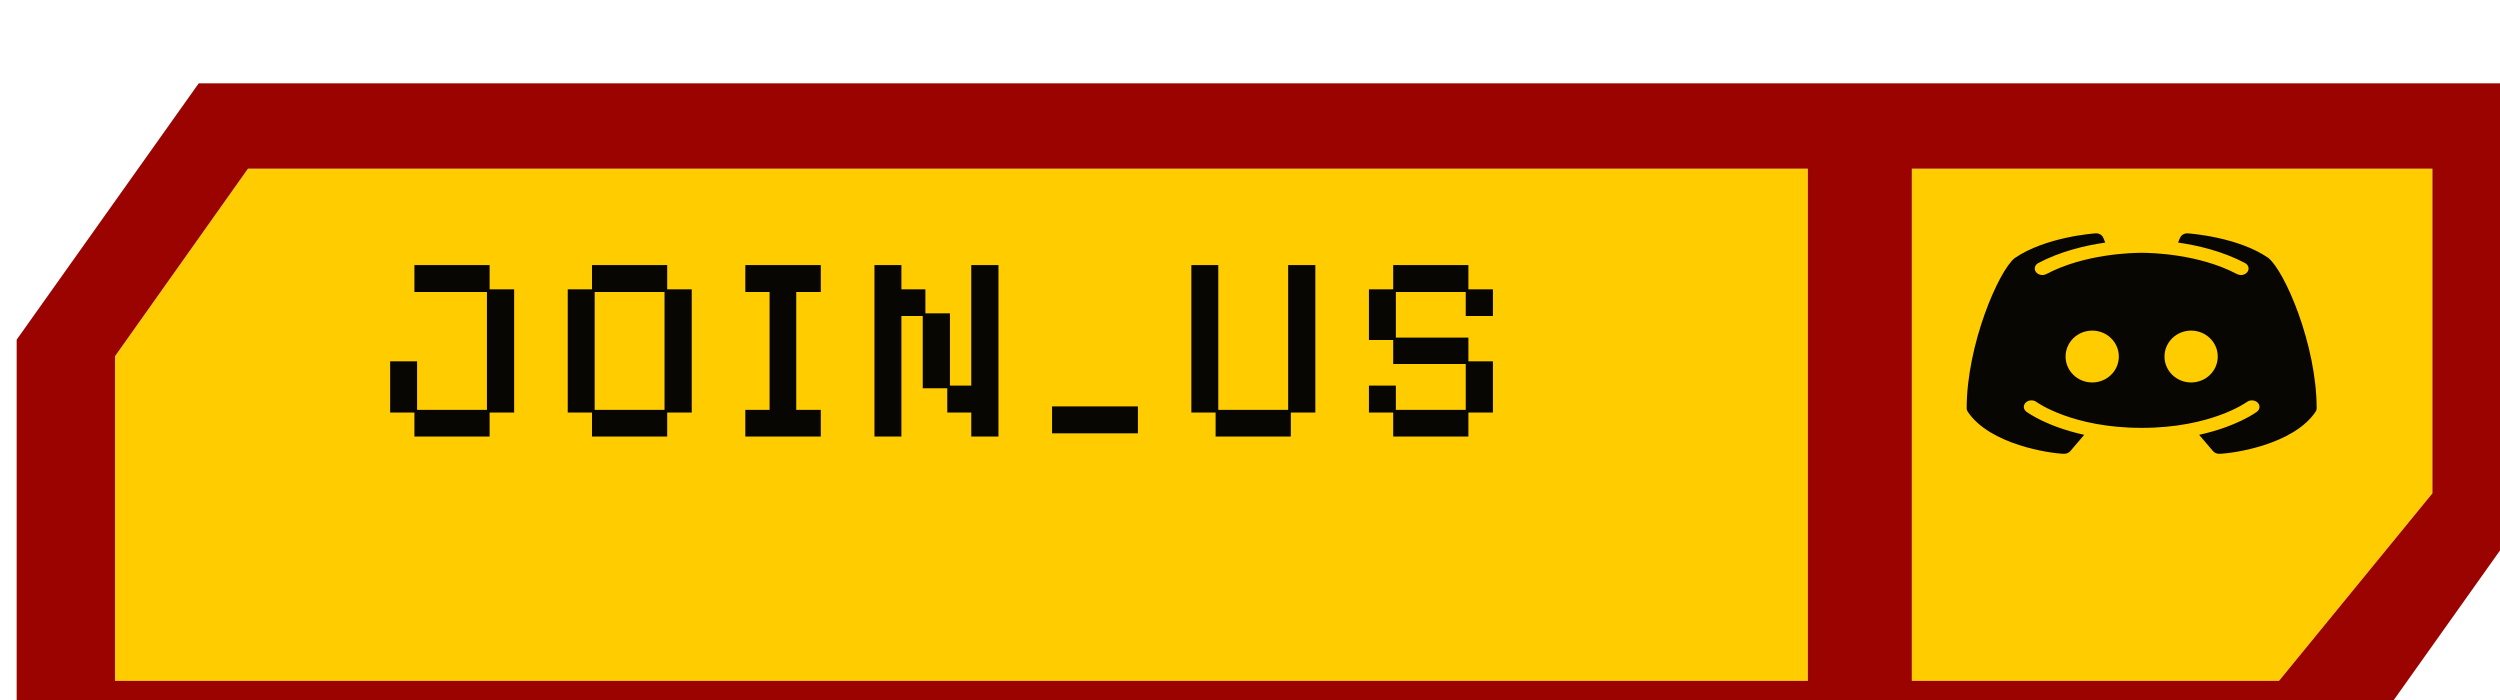<svg width="150" height="42" viewBox="0 0 150 42" fill="none" xmlns="http://www.w3.org/2000/svg">
<g filter="url(#filter0_i_134_236)">
<path d="M5.899 35.854V16.376L13.877 5.122H107.471V35.854H5.899Z" fill="#FFCC00"/>
<path d="M144.944 5.122V24.6L135.738 35.854H113.71V5.122H144.944Z" fill="#FFCC00"/>
<path fill-rule="evenodd" clip-rule="evenodd" d="M0 42V15.38L10.924 0H150V26.62L139.076 42H0ZM144.944 24.6V5.122H113.71V35.854H135.738L144.944 24.6ZM5.899 16.376V35.854H107.471V5.122H13.877L5.899 16.376Z" fill="#9B0300"/>
</g>
<path d="M24.865 26.192V24.752H23.409V21.68H25.025V24.592H29.217V17.52H24.865V15.904H29.377V17.36H30.849V24.752H29.377V26.192H24.865ZM35.52 26.192V24.752H34.064V17.36H35.52V15.904H40.032V17.36H41.504V24.752H40.032V26.192H35.52ZM35.68 24.592H39.872V17.52H35.68V24.592ZM44.719 26.192V24.592H46.175V17.52H44.719V15.904H49.247V17.52H47.775V24.592H49.247V26.192H44.719ZM52.468 26.192V15.904H54.084V17.36H55.524V18.8H56.996V23.136H58.276V15.904H59.908V26.192H58.276V24.752H56.836V23.296H55.364V18.96H54.084V26.192H52.468ZM63.123 26V24.384H68.275V26H63.123ZM72.937 26.192V24.752H71.481V15.904H73.097V24.592H77.289V15.904H78.921V24.752H77.449V26.192H72.937ZM83.592 26.192V24.752H82.136V23.136H83.752V24.592H87.944V21.84H83.592V20.4H82.136V17.36H83.592V15.904H88.104V17.36H89.576V18.96H87.944V17.52H83.752V20.256H88.104V21.68H89.576V24.752H88.104V26.192H83.592Z" fill="#070603"/>
<path d="M136.09 15.467C134.273 14.221 131.398 14.009 131.275 14.002C131.084 13.988 130.902 14.079 130.824 14.23C130.816 14.239 130.754 14.362 130.685 14.554C131.886 14.727 133.363 15.075 134.699 15.781C134.913 15.894 134.979 16.134 134.847 16.316C134.759 16.436 134.611 16.502 134.458 16.502C134.376 16.502 134.292 16.482 134.217 16.443C131.92 15.228 129.053 15.168 128.5 15.168C127.947 15.168 125.078 15.228 122.783 16.443C122.569 16.556 122.287 16.5 122.155 16.318C122.021 16.134 122.087 15.896 122.301 15.781C123.637 15.076 125.114 14.727 126.315 14.555C126.246 14.362 126.184 14.241 126.178 14.23C126.098 14.079 125.918 13.985 125.725 14.002C125.602 14.009 122.727 14.221 120.885 15.484C119.924 16.242 118 20.673 118 24.505C118 24.573 118.021 24.638 118.061 24.698C119.387 26.685 123.009 27.205 123.835 27.228C123.838 27.228 123.844 27.228 123.849 27.228C123.995 27.228 124.133 27.169 124.218 27.068L125.053 26.09C122.801 25.594 121.65 24.752 121.584 24.702C121.395 24.561 121.378 24.315 121.545 24.154C121.711 23.992 122 23.977 122.189 24.119C122.216 24.14 124.334 25.672 128.5 25.672C132.673 25.672 134.791 24.134 134.813 24.119C135.002 23.979 135.289 23.992 135.457 24.155C135.622 24.316 135.605 24.561 135.416 24.702C135.35 24.752 134.199 25.594 131.947 26.09L132.782 27.068C132.867 27.169 133.005 27.228 133.151 27.228C133.156 27.228 133.162 27.228 133.165 27.228C133.991 27.205 137.613 26.685 138.939 24.698C138.979 24.638 139 24.573 139 24.505C139 20.673 137.076 16.242 136.09 15.467ZM125.533 22.948C124.65 22.948 123.935 22.252 123.935 21.392C123.935 20.532 124.65 19.836 125.533 19.836C126.415 19.836 127.13 20.532 127.13 21.392C127.13 22.252 126.415 22.948 125.533 22.948ZM131.467 22.948C130.585 22.948 129.87 22.252 129.87 21.392C129.87 20.532 130.585 19.836 131.467 19.836C132.35 19.836 133.065 20.532 133.065 21.392C133.065 22.252 132.35 22.948 131.467 22.948Z" fill="#070603"/>
<defs>
<filter id="filter0_i_134_236" x="0" y="0" width="151" height="47" filterUnits="userSpaceOnUse" color-interpolation-filters="sRGB">
<feFlood flood-opacity="0" result="BackgroundImageFix"/>
<feBlend mode="normal" in="SourceGraphic" in2="BackgroundImageFix" result="shape"/>
<feColorMatrix in="SourceAlpha" type="matrix" values="0 0 0 0 0 0 0 0 0 0 0 0 0 0 0 0 0 0 127 0" result="hardAlpha"/>
<feOffset dx="1" dy="5"/>
<feGaussianBlur stdDeviation="4"/>
<feComposite in2="hardAlpha" operator="arithmetic" k2="-1" k3="1"/>
<feColorMatrix type="matrix" values="0 0 0 0 0.949 0 0 0 0 0.929 0 0 0 0 0.922 0 0 0 0.35 0"/>
<feBlend mode="normal" in2="shape" result="effect1_innerShadow_134_236"/>
</filter>
</defs>
</svg>
